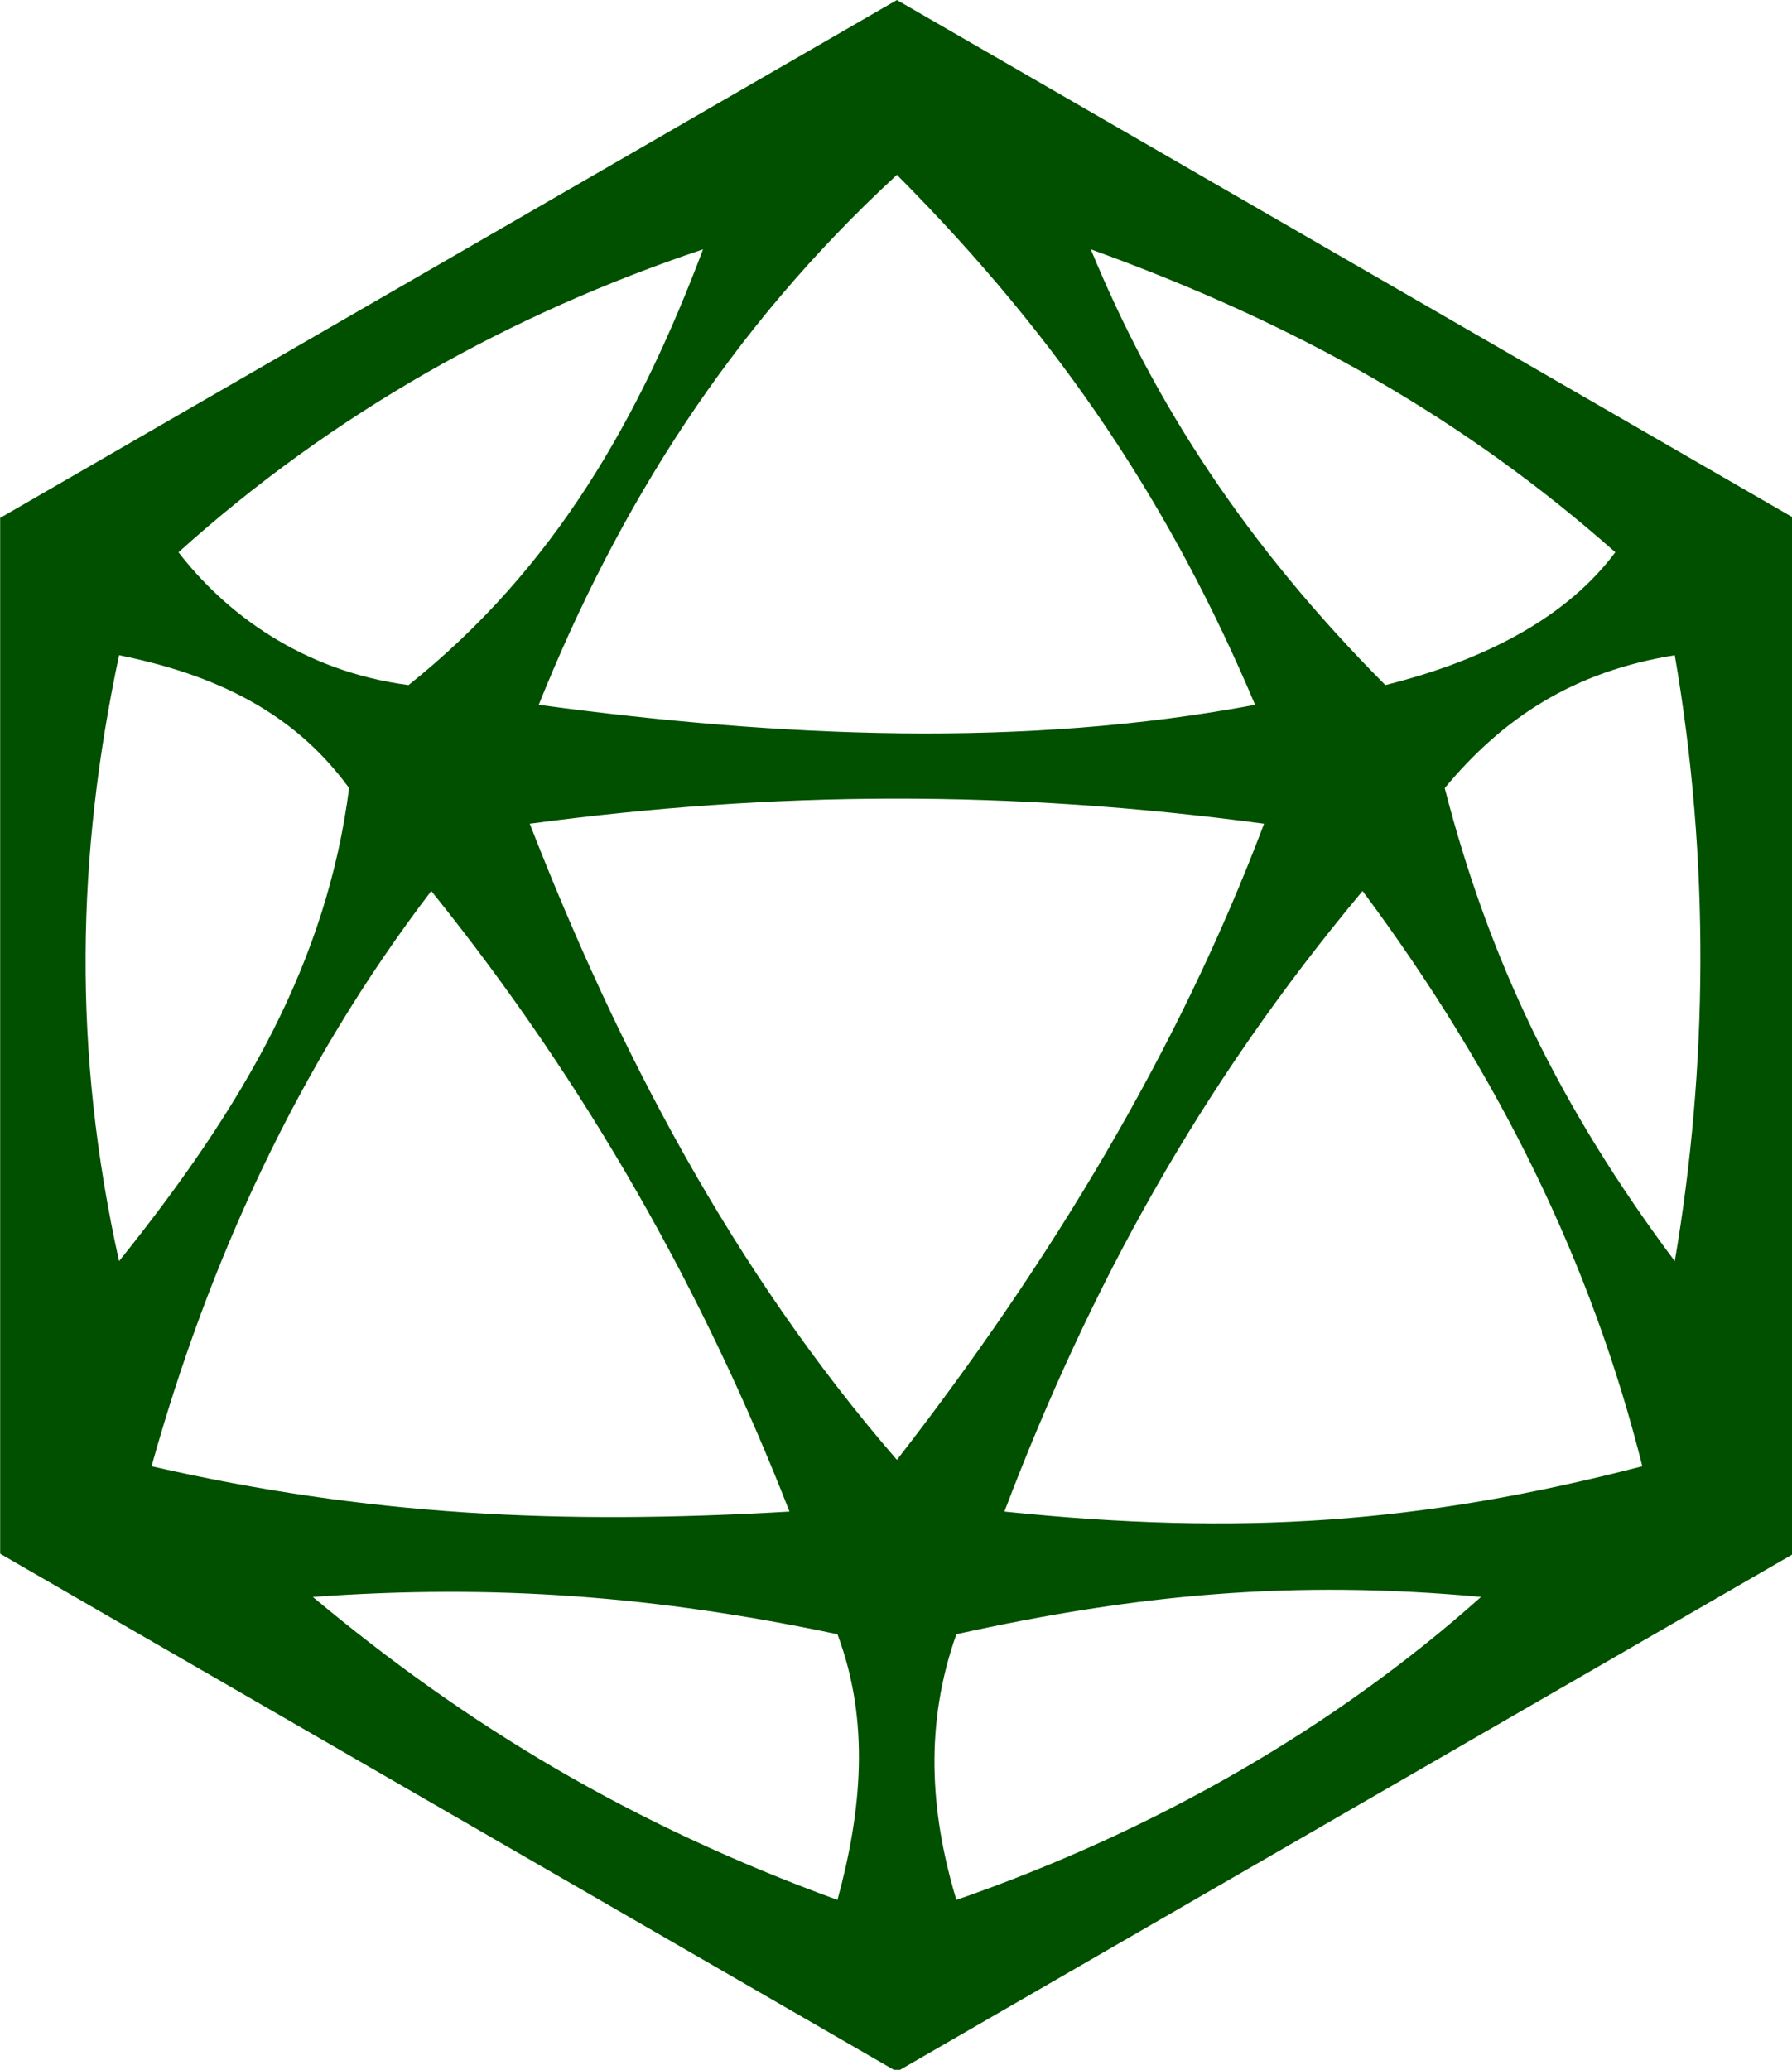 <?xml version="1.0" encoding="UTF-8" standalone="no"?>
<!-- Created with Inkscape (http://www.inkscape.org/) -->

<svg
   xmlns:dc="http://purl.org/dc/elements/1.1/"
   xmlns:cc="http://creativecommons.org/ns#"
   xmlns:rdf="http://www.w3.org/1999/02/22-rdf-syntax-ns#"
   xmlns:svg="http://www.w3.org/2000/svg"
   xmlns="http://www.w3.org/2000/svg"
   xmlns:sodipodi="http://sodipodi.sourceforge.net/DTD/sodipodi-0.dtd"
   xmlns:inkscape="http://www.inkscape.org/namespaces/inkscape"
   width="41.663mm"
   height="48.108mm"
   viewBox="0 0 41.664 48.107"
   version="1.1"
   style="enable-background:new"
   id="svg15"
   sodipodi:docname="tavern-dice.svg"
   inkscape:export-filename="/home/dev/tavern-web/static/vectors/tavern-barrel.svg.png"
   inkscape:export-xdpi="163.49883"
   inkscape:export-ydpi="163.49883"
   inkscape:version="0.92.2pre0 (973e216, 2017-07-25)">
  <defs
     id="defs19" />
  <sodipodi:namedview
     pagecolor="#ffffff"
     bordercolor="#666666"
     borderopacity="1"
     objecttolerance="10"
     gridtolerance="10"
     guidetolerance="10"
     inkscape:pageopacity="0"
     inkscape:pageshadow="2"
     inkscape:window-width="1366"
     inkscape:window-height="740"
     id="namedview17"
     showgrid="false"
     inkscape:zoom="1.4551745"
     inkscape:cx="29.873431"
     inkscape:cy="1.2153483"
     inkscape:window-x="0"
     inkscape:window-y="0"
     inkscape:window-maximized="1"
     inkscape:current-layer="svg15" />
  <title
     id="title229">Taven logo</title>
  <g
     id="sign-dice"
     style="display:inline"
     transform="translate(-107.444,-134.465)">
    <g
       id="g3829"
       transform="rotate(180,104.971,143.388)"
       style="fill:#000000" />
    <g
       id="dice"
       transform="matrix(0.535,0,0,0.535,103.286,133.127)"
       style="fill:#005000;fill-opacity:1">
      <title
         id="title227">Sign dice</title>
      <g
         id="g3900"
         transform="translate(-3.25,-954.862)"
         style="fill:#005000;fill-opacity:1">
        <path
           id="path3898"
           d="m 50,957.362 -38.971,22.5 v 45.001 l 1.291,0.746 37.681,21.754 38.971,-22.5 v -45.001 z m 0,7.595 c 7.201,7.237 11.952,14.475 15.566,23.025 -10.002,1.876 -20.539,1.428 -31.132,0 3.439,-8.55 8.277,-16.312 15.566,-23.025 z m -8.425,3.236 c -2.779,7.361 -6.433,13.846 -12.799,18.932 -4.644,-0.611 -7.976,-3.147 -9.996,-5.771 6.723,-6.05 14.409,-10.349 22.795,-13.161 z m 16.851,0 c 8.998,3.249 16.246,7.373 22.794,13.16 -2.019,2.711 -5.438,4.635 -9.994,5.771 -6.016,-6.048 -10.02,-12.183 -12.799,-18.93 z m -42.23,17.635 c 4.82,0.961 7.89,2.885 9.997,5.771 -0.97,7.551 -4.565,13.789 -9.997,20.552 -2.028,-9.143 -1.849,-17.598 0,-26.322 z m 67.608,0 c 1.547,8.96 1.423,17.982 0,26.324 -4.996,-6.68 -8.069,-13.064 -9.997,-20.553 2.544,-3.061 5.614,-5.072 9.996,-5.771 4.31e-4,0 8.61e-4,0 0.001,0 z m -49.759,7.32 c 10.637,-1.423 20.841,-1.485 31.911,0 -3.71,9.831 -9.276,19.043 -15.956,27.637 -7.175,-8.284 -12.122,-17.806 -15.956,-27.637 z m -4.281,2.922 c 6.798,8.43 11.863,17.479 15.567,26.961 -9.983,0.581 -18.358,0.173 -27.723,-1.968 2.443,-8.764 6.31,-17.342 12.156,-24.993 z m 40.473,0 c 5.97,8.022 9.961,16.229 12.157,24.993 -9.635,2.494 -17.479,3.025 -27.723,1.968 3.704,-9.729 8.459,-18.469 15.566,-26.961 z M 24.619,1026.741 c 7.909,-0.574 14.951,-0.034 22.797,1.62 1.423,3.786 1.052,7.695 0,11.543 -8.96,-3.274 -16.064,-7.538 -22.797,-13.162 z m 50.764,0 c -6.3,5.625 -14.085,10.136 -22.799,13.162 -1.176,-3.909 -1.361,-7.695 0,-11.543 7.785,-1.716 14.58,-2.379 22.799,-1.62 z"
           style="clip-rule:nonzero;display:inline;overflow:visible;visibility:visible;opacity:1;isolation:auto;mix-blend-mode:normal;color-interpolation:sRGB;color-interpolation-filters:linearRGB;solid-color:#000000;solid-opacity:1;fill:#005000;fill-opacity:1;fill-rule:nonzero;stroke:none;stroke-width:8;stroke-linecap:round;stroke-linejoin:miter;stroke-miterlimit:4;stroke-dasharray:none;stroke-dashoffset:0;stroke-opacity:1;marker:none;color-rendering:auto;image-rendering:auto;shape-rendering:auto;enable-background:accumulate"
           inkscape:connector-curvature="0" />
      </g>
    </g>
  </g>
</svg>
